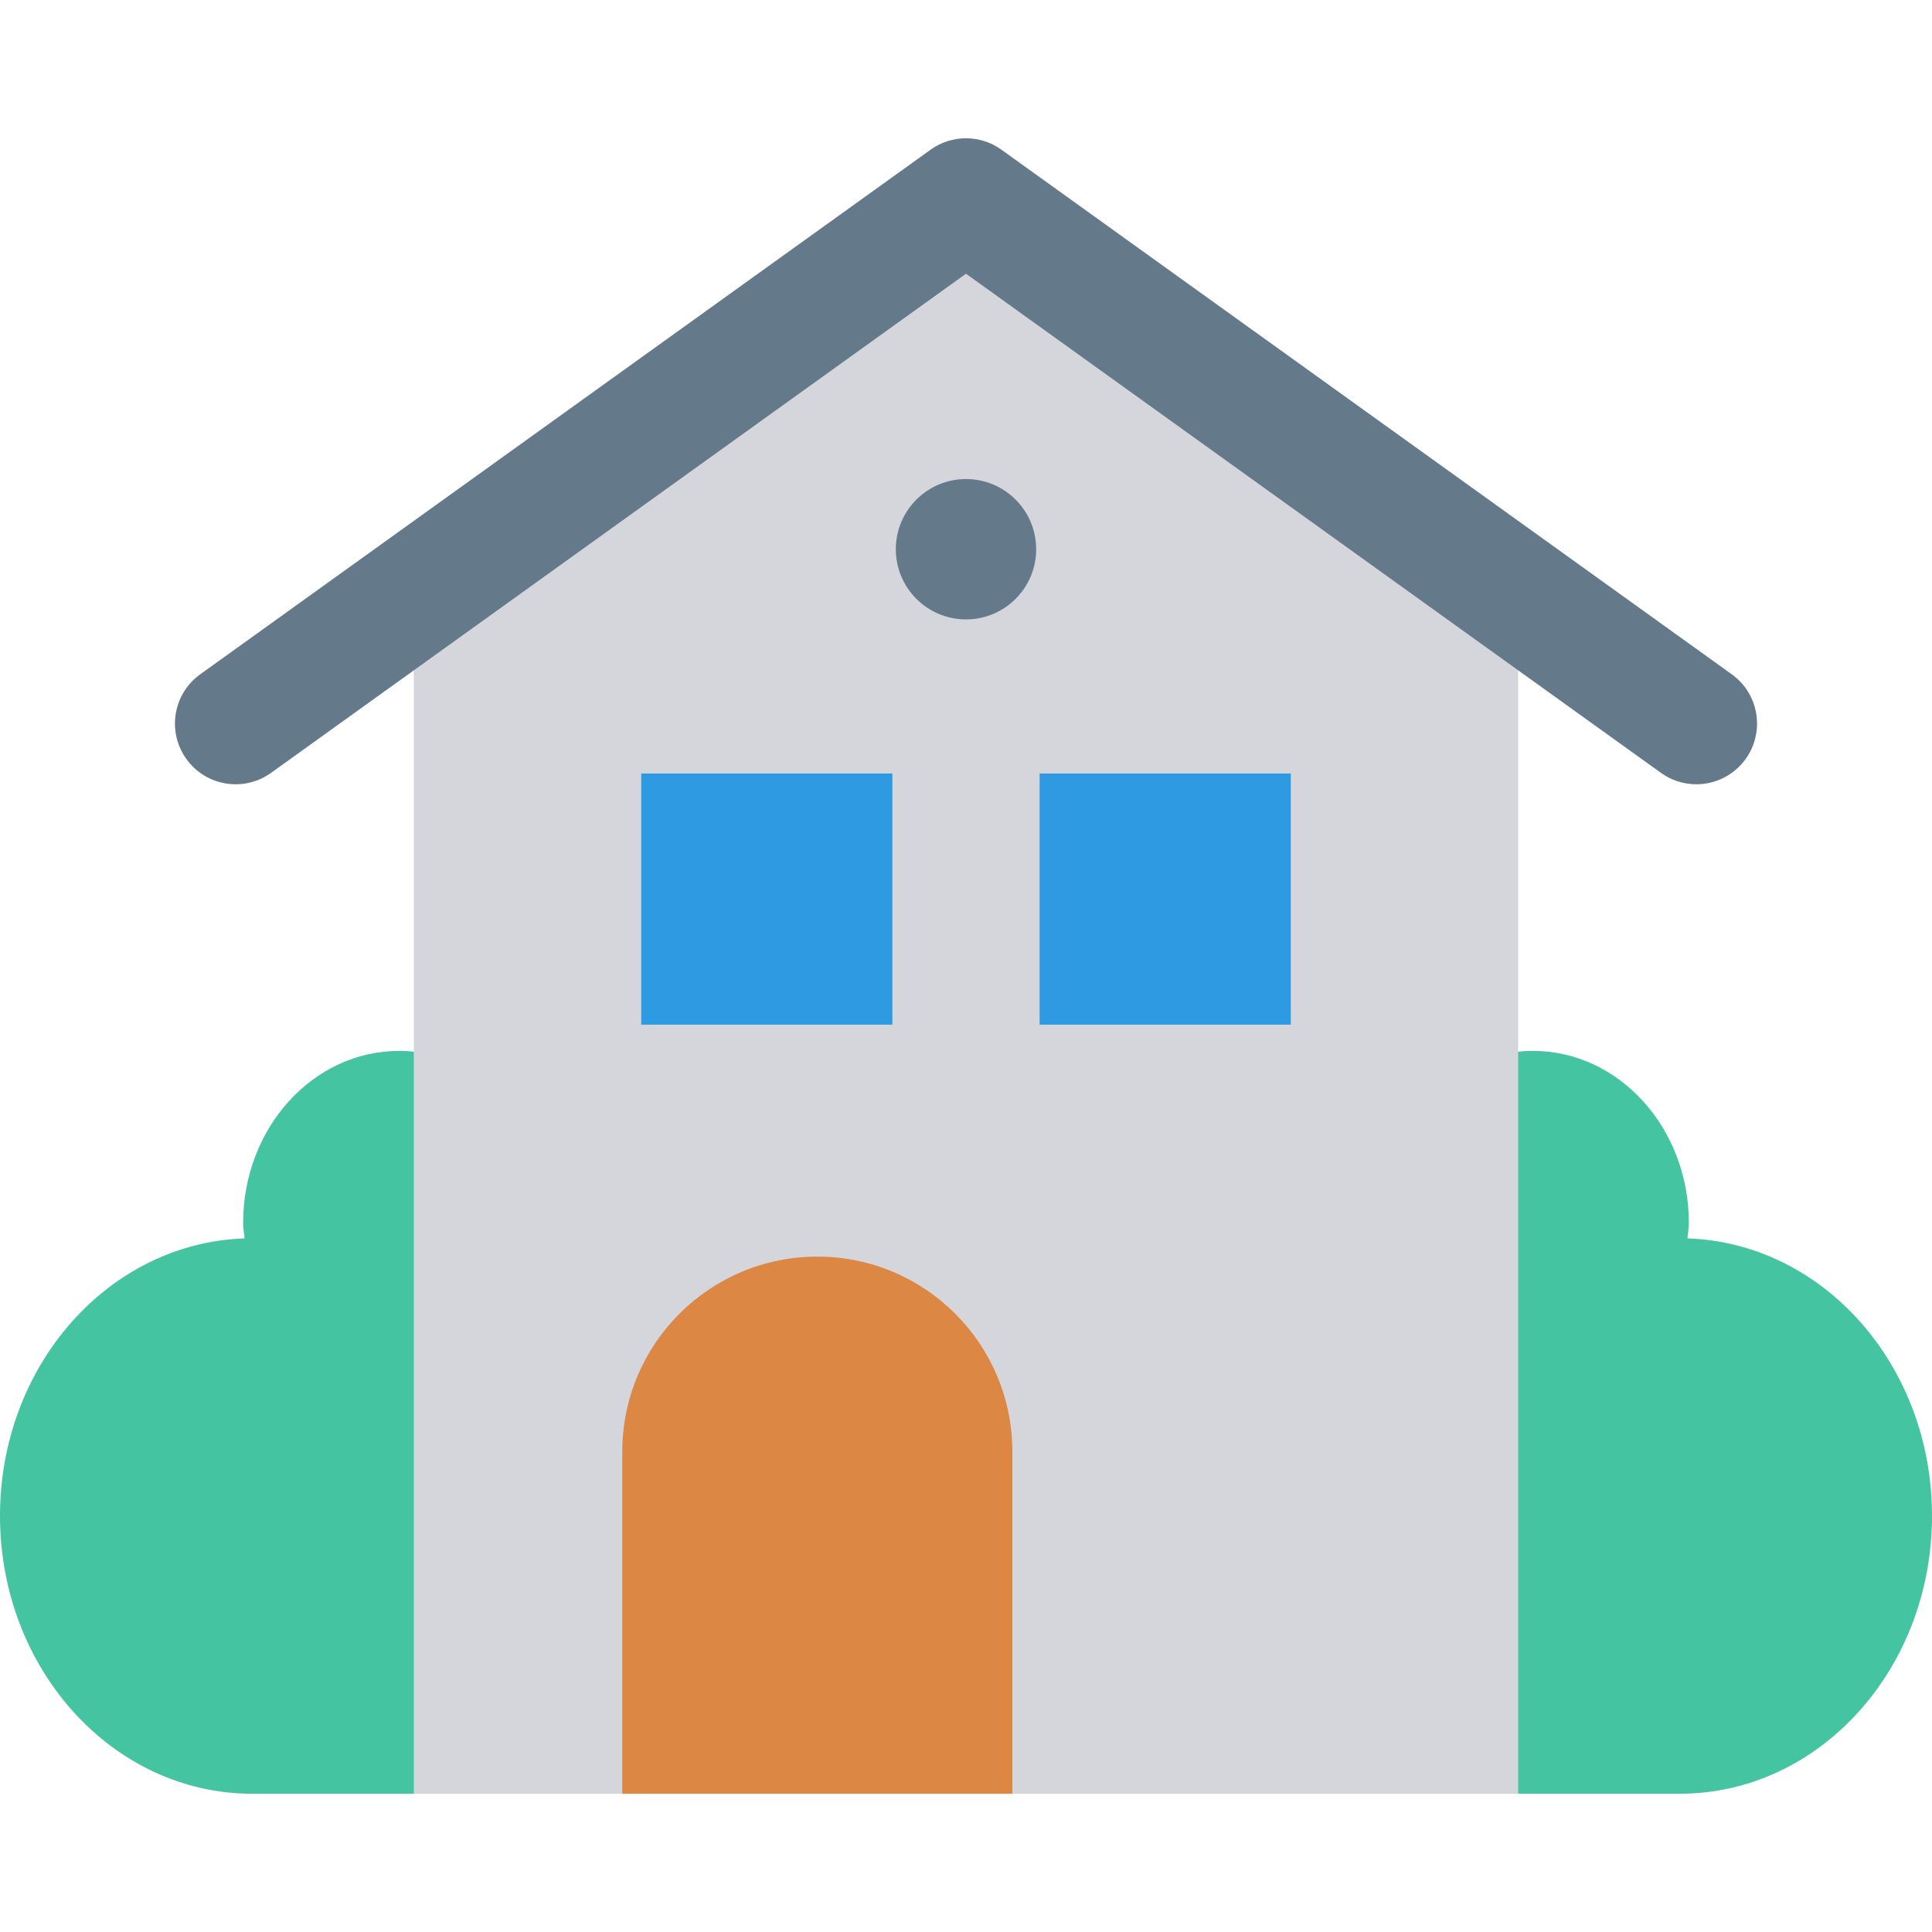 <?xml version="1.0" encoding="iso-8859-1"?>
<!-- Generator: Adobe Illustrator 19.0.0, SVG Export Plug-In . SVG Version: 6.00 Build 0)  -->
<svg version="1.1" id="Capa_1" xmlns="http://www.w3.org/2000/svg" xmlns:xlink="http://www.w3.org/1999/xlink" x="0px" y="0px"
	 viewBox="0 0 468.293 468.293" style="enable-background:new 0 0 468.293 468.293;" xml:space="preserve">
<path style="fill:#44C4A1;" d="M61.118,434.777C27.363,434.777,0,404.622,0,367.425c0-36.512,26.383-66.167,59.278-67.25
	c-0.104-1.257-0.344-2.47-0.344-3.758c0-23.027,16.939-41.695,37.835-41.695s37.835,18.667,37.835,41.695h199.085
	c0-23.027,16.939-41.695,37.835-41.695c20.895,0,37.835,18.667,37.835,41.695c0,1.287-0.24,2.501-0.344,3.758
	c32.895,1.082,59.278,30.737,59.278,67.25c0,37.197-27.363,67.352-61.118,67.352H61.118z"/>
<polygon style="fill:#D5D6DB;" points="367.99,144.895 367.99,434.777 100.302,434.777 100.302,143.889 233.474,48.249 "/>
<path style="fill:#DC8744;" d="M198.11,304.587c-26.11,0-47.276,21.166-47.276,47.277v82.914h94.552v-82.914
	C245.386,325.753,224.22,304.587,198.11,304.587z"/>
<g>
	<rect x="251.991" y="187.486" style="fill:#2E9AE1;" width="60.878" height="60.878"/>
	<rect x="155.429" y="187.486" style="fill:#2E9AE1;" width="60.878" height="60.878"/>
</g>
<g>
	<path style="fill:#64798A;" d="M419.76,163.441L242.731,36.285c-5.129-3.692-12.039-3.692-17.168,0L48.534,163.441
		c-6.594,4.734-8.103,13.928-3.362,20.529c4.734,6.594,13.914,8.103,20.529,3.362L234.147,66.346l168.445,120.986
		c2.6,1.868,5.603,2.766,8.569,2.766c4.576,0,9.087-2.126,11.96-6.127C427.862,177.369,426.354,168.175,419.76,163.441z"/>
	<circle style="fill:#64798A;" cx="234.146" cy="133.126" r="17.008"/>
</g>
<g>
</g>
<g>
</g>
<g>
</g>
<g>
</g>
<g>
</g>
<g>
</g>
<g>
</g>
<g>
</g>
<g>
</g>
<g>
</g>
<g>
</g>
<g>
</g>
<g>
</g>
<g>
</g>
<g>
</g>
</svg>
